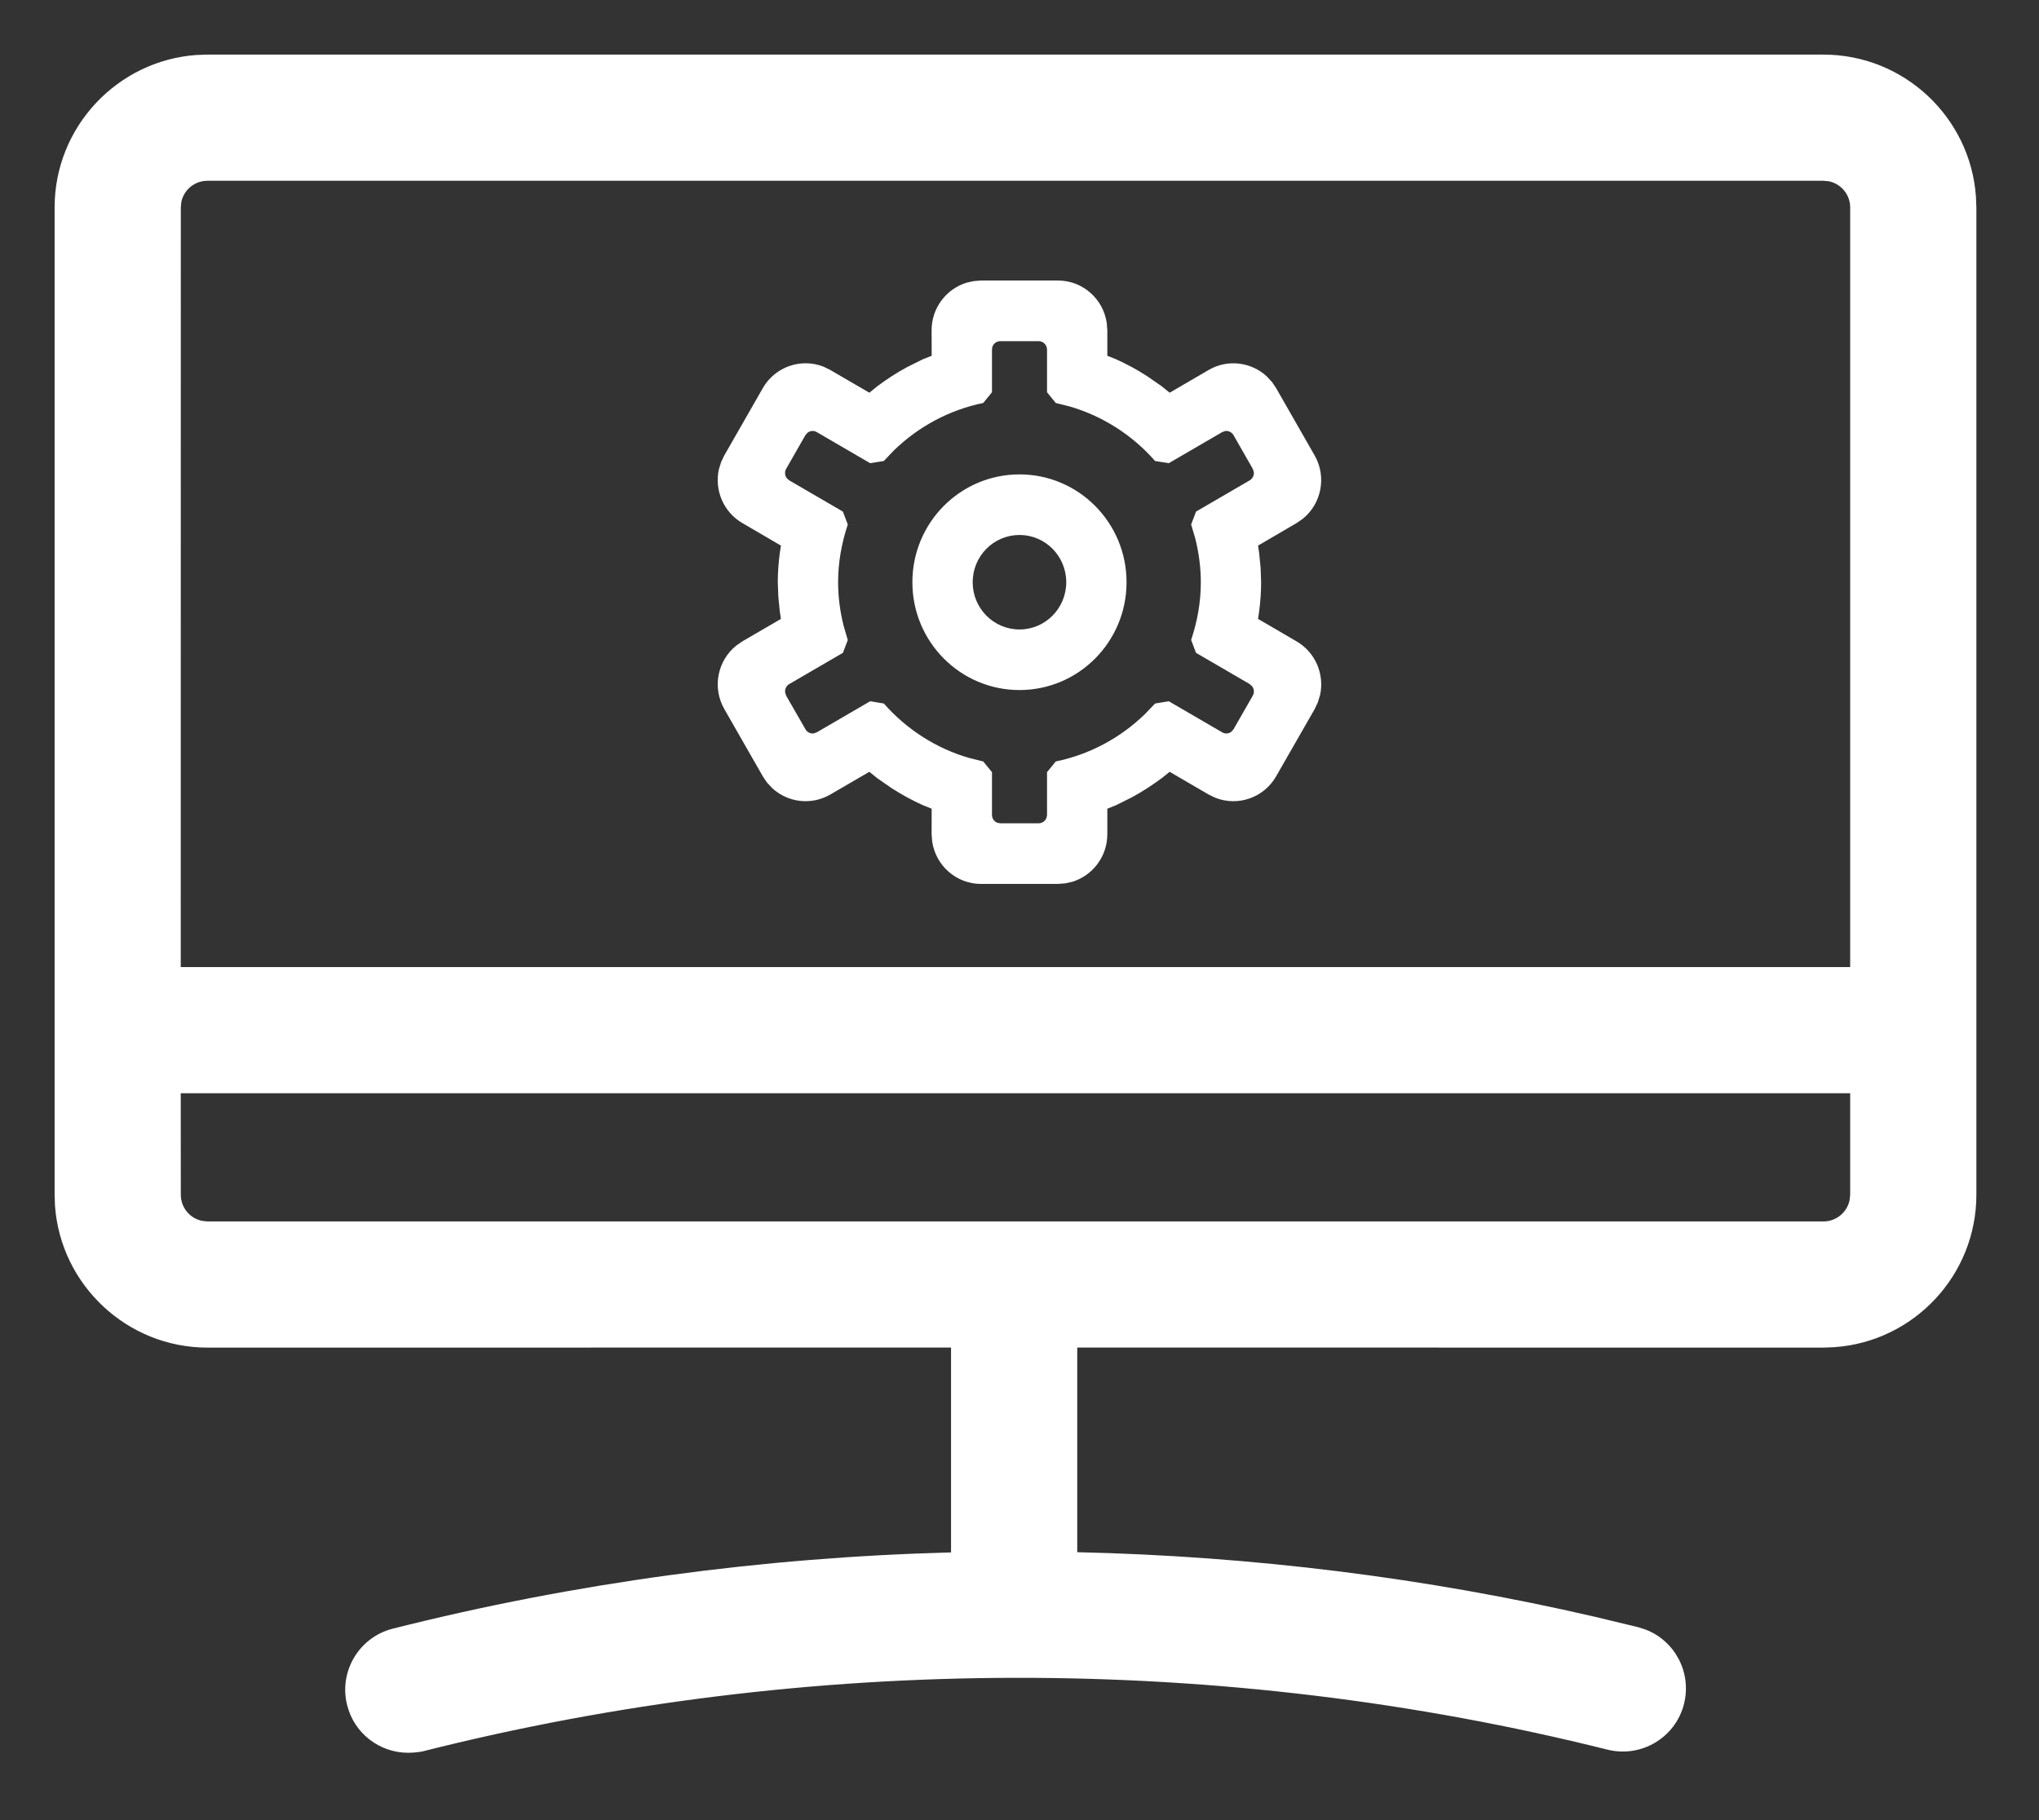 <?xml version="1.0" encoding="UTF-8"?>
<svg width="28px" height="25px" viewBox="0 0 28 25" version="1.1" xmlns="http://www.w3.org/2000/svg" xmlns:xlink="http://www.w3.org/1999/xlink">
    <rect x="0" y="0" width="28" height="25" fill="#333333" stroke="none"/>
    <!-- Generator: Sketch 60 (88103) - https://sketch.com -->
    <title>形状</title>
    <desc>Created with Sketch.</desc>
    <g id="环控数据报表" stroke="none" stroke-width="1" fill="none" fill-rule="evenodd">
        <path d="M25.04,0.75 C26.147,0.75 27.057,1.612 27.134,2.7 L27.14,2.849 L27.14,16.41 C27.14,17.519 26.278,18.428 25.19,18.504 L25.04,18.51 L14.793,18.509 L14.793,21.32 C17.189,21.374 19.577,21.669 21.897,22.206 L22.495,22.35 L22.598,22.383 C23,22.537 23.232,22.971 23.126,23.401 C23.01,23.866 22.54,24.148 22.074,24.032 C16.787,22.709 11.099,22.716 5.799,24.057 C5.728,24.069 5.667,24.075 5.606,24.075 C5.212,24.075 4.865,23.809 4.768,23.424 C4.648,22.961 4.931,22.486 5.395,22.37 C7.891,21.74 10.471,21.391 13.06,21.323 L13.06,18.509 L2.849,18.51 C1.743,18.51 0.832,17.647 0.755,16.56 L0.75,16.41 L0.75,2.849 C0.75,1.743 1.612,0.832 2.7,0.755 L2.849,0.75 L25.04,0.75 Z M25.407,15.016 L2.482,15.016 L2.483,16.41 C2.483,16.588 2.608,16.735 2.775,16.769 L2.849,16.777 L25.04,16.777 C25.217,16.777 25.365,16.651 25.399,16.484 L25.407,16.411 L25.407,15.016 Z M25.04,2.483 L2.849,2.483 C2.672,2.483 2.524,2.608 2.49,2.775 L2.483,2.849 L2.482,13.283 L25.407,13.283 L25.407,2.849 C25.407,2.672 25.281,2.524 25.114,2.49 L25.04,2.483 Z M14.528,3.853 C14.868,3.853 15.15,4.106 15.198,4.435 L15.206,4.536 L15.206,4.887 L15.327,4.935 C15.473,5.001 15.614,5.077 15.75,5.165 L15.952,5.305 L16.062,5.394 L16.597,5.082 C16.86,4.929 17.181,4.973 17.394,5.168 L17.468,5.248 L17.524,5.331 L18.052,6.254 C18.222,6.55 18.146,6.922 17.887,7.128 L17.804,7.185 L17.276,7.494 L17.291,7.598 L17.311,7.8 L17.318,7.997 C17.318,8.128 17.309,8.26 17.291,8.396 L17.276,8.501 L17.804,8.809 C18.066,8.961 18.189,9.263 18.128,9.545 L18.096,9.649 L18.053,9.74 L17.524,10.663 C17.354,10.96 16.996,11.08 16.688,10.957 L16.597,10.913 L16.062,10.601 L15.952,10.689 C15.82,10.787 15.684,10.875 15.542,10.952 L15.327,11.059 L15.206,11.108 L15.206,11.458 C15.206,11.766 15.003,12.027 14.724,12.112 L14.628,12.133 L14.528,12.141 L13.472,12.141 C13.131,12.141 12.849,11.888 12.801,11.559 L12.793,11.458 L12.794,11.108 L12.672,11.059 C12.526,10.993 12.385,10.916 12.249,10.829 L12.047,10.689 L11.938,10.601 L11.402,10.913 C11.14,11.065 10.818,11.022 10.606,10.827 L10.531,10.747 L10.475,10.663 L9.947,9.74 C9.777,9.444 9.853,9.073 10.112,8.866 L10.195,8.809 L10.724,8.501 L10.708,8.395 L10.688,8.194 L10.681,7.997 C10.681,7.867 10.69,7.736 10.708,7.599 L10.724,7.494 L10.195,7.185 C9.933,7.033 9.81,6.731 9.871,6.449 L9.903,6.345 L9.947,6.254 L10.475,5.331 C10.645,5.034 11.004,4.915 11.311,5.037 L11.402,5.082 L11.938,5.394 L12.048,5.305 C12.18,5.206 12.316,5.118 12.457,5.042 L12.672,4.935 L12.794,4.887 L12.793,4.536 C12.793,4.228 12.996,3.967 13.276,3.882 L13.371,3.861 L13.472,3.853 L14.528,3.853 Z M14.264,4.686 L13.736,4.686 C13.685,4.686 13.643,4.719 13.627,4.765 L13.622,4.802 L13.622,5.388 L13.502,5.535 C13.039,5.63 12.615,5.857 12.277,6.185 L12.137,6.332 L11.949,6.362 L11.216,5.935 C11.175,5.911 11.126,5.916 11.09,5.943 L11.06,5.977 L10.796,6.439 C10.772,6.48 10.777,6.531 10.804,6.568 L10.838,6.598 L11.575,7.027 L11.642,7.204 C11.555,7.467 11.509,7.731 11.509,7.997 C11.509,8.196 11.535,8.395 11.584,8.593 L11.642,8.791 L11.575,8.967 L10.838,9.396 C10.797,9.42 10.776,9.466 10.782,9.512 L10.796,9.556 L11.061,10.017 C11.084,10.058 11.129,10.079 11.173,10.074 L11.216,10.059 L11.949,9.632 L12.137,9.663 C12.45,10.019 12.855,10.279 13.306,10.41 L13.502,10.459 L13.622,10.606 L13.622,11.192 C13.622,11.244 13.654,11.287 13.7,11.302 L13.736,11.308 L14.264,11.308 C14.314,11.308 14.357,11.275 14.372,11.229 L14.378,11.192 L14.378,10.606 L14.498,10.459 C14.961,10.364 15.384,10.137 15.722,9.809 L15.862,9.663 L16.05,9.632 L16.784,10.059 C16.824,10.083 16.874,10.078 16.909,10.051 L16.939,10.017 L17.203,9.556 C17.227,9.514 17.222,9.463 17.195,9.427 L17.161,9.396 L16.424,8.967 L16.357,8.79 C16.445,8.527 16.49,8.263 16.49,7.997 C16.49,7.798 16.464,7.599 16.415,7.401 L16.357,7.204 L16.424,7.027 L17.161,6.598 C17.202,6.574 17.223,6.528 17.218,6.483 L17.203,6.439 L16.939,5.977 C16.915,5.936 16.87,5.915 16.826,5.92 L16.784,5.935 L16.05,6.362 L15.862,6.332 C15.549,5.975 15.144,5.716 14.693,5.584 L14.498,5.535 L14.378,5.388 L14.378,4.802 C14.378,4.738 14.326,4.686 14.264,4.686 Z M14,6.516 C14.812,6.516 15.47,7.179 15.47,7.997 C15.47,8.815 14.812,9.478 14,9.478 C13.187,9.478 12.529,8.815 12.529,7.997 C12.529,7.179 13.187,6.516 14,6.516 Z M14,7.348 C13.645,7.348 13.357,7.638 13.357,7.997 C13.357,8.356 13.645,8.646 14,8.646 C14.354,8.646 14.642,8.356 14.642,7.997 C14.642,7.638 14.354,7.348 14,7.348 Z" id="形状" fill="#FFFFFF" fill-rule="nonzero"></path>
    </g>
</svg>